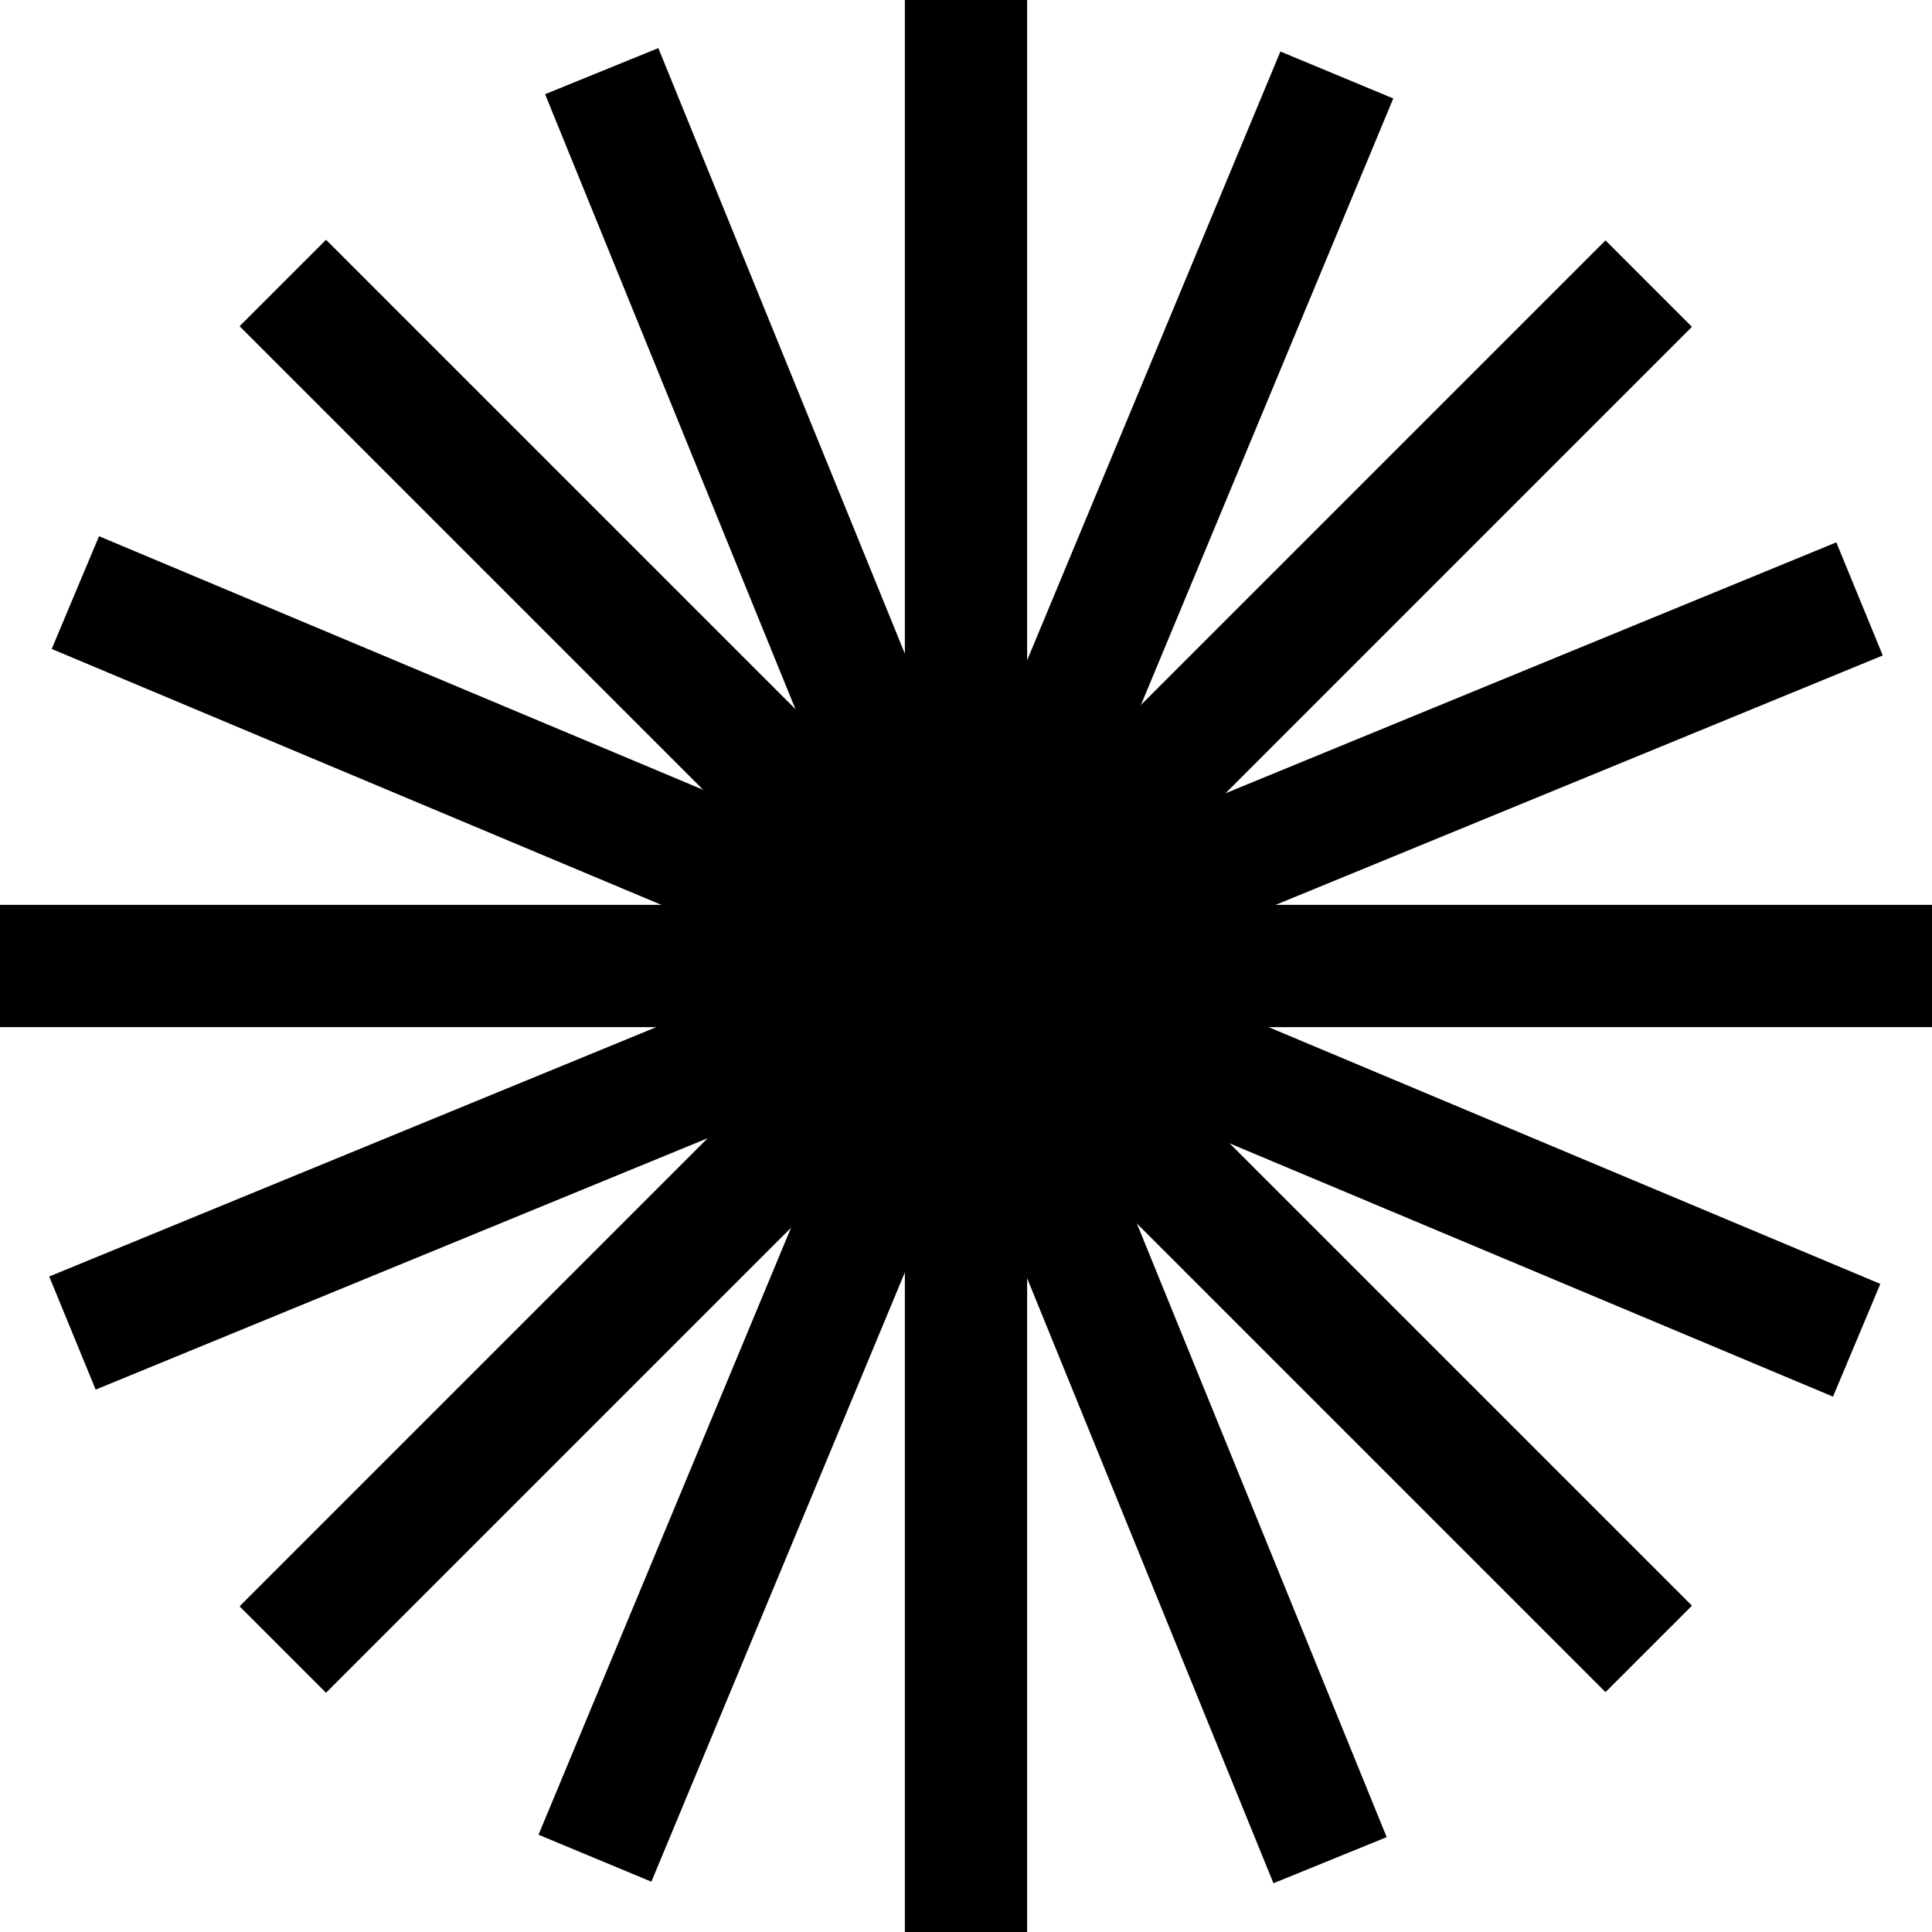 
<svg xmlns="http://www.w3.org/2000/svg" x="0px" y="0px"
	 viewBox="0 0 79 79" style="enable-background:new 0 0 79 79;" xml:space="preserve">
<g>
	<g>
		<rect x="37" width="5" height="79"/>
	</g>
	<g>
		<rect x="0" y="37" transform="matrix(0.384 -0.923 0.923 0.384 -12.131 60.815)" width="79" height="5"/>
	</g>
	<g>
		<rect x="0" y="37" transform="matrix(0.925 -0.38 0.38 0.925 -12.048 17.972)" width="79" height="5"/>
	</g>
	<g>
		<rect x="37" y="0" transform="matrix(0.387 -0.922 0.922 0.387 -12.205 60.65)" width="5" height="79"/>
	</g>
	<g>
		<rect x="37" y="0" transform="matrix(0.926 -0.377 0.377 0.926 -11.973 17.801)" width="5" height="79"/>
	</g>
	<g>
		<rect x="0" y="37" transform="matrix(0.707 -0.707 0.707 0.707 -16.363 39.524)" width="79" height="5"/>
	</g>
	<g>
		<rect y="37" width="79" height="5"/>
	</g>
	<g>
		<rect x="37" y="0" transform="matrix(0.707 -0.707 0.707 0.707 -16.362 39.498)" width="5" height="79"/>
	</g>
</g>
</svg>
